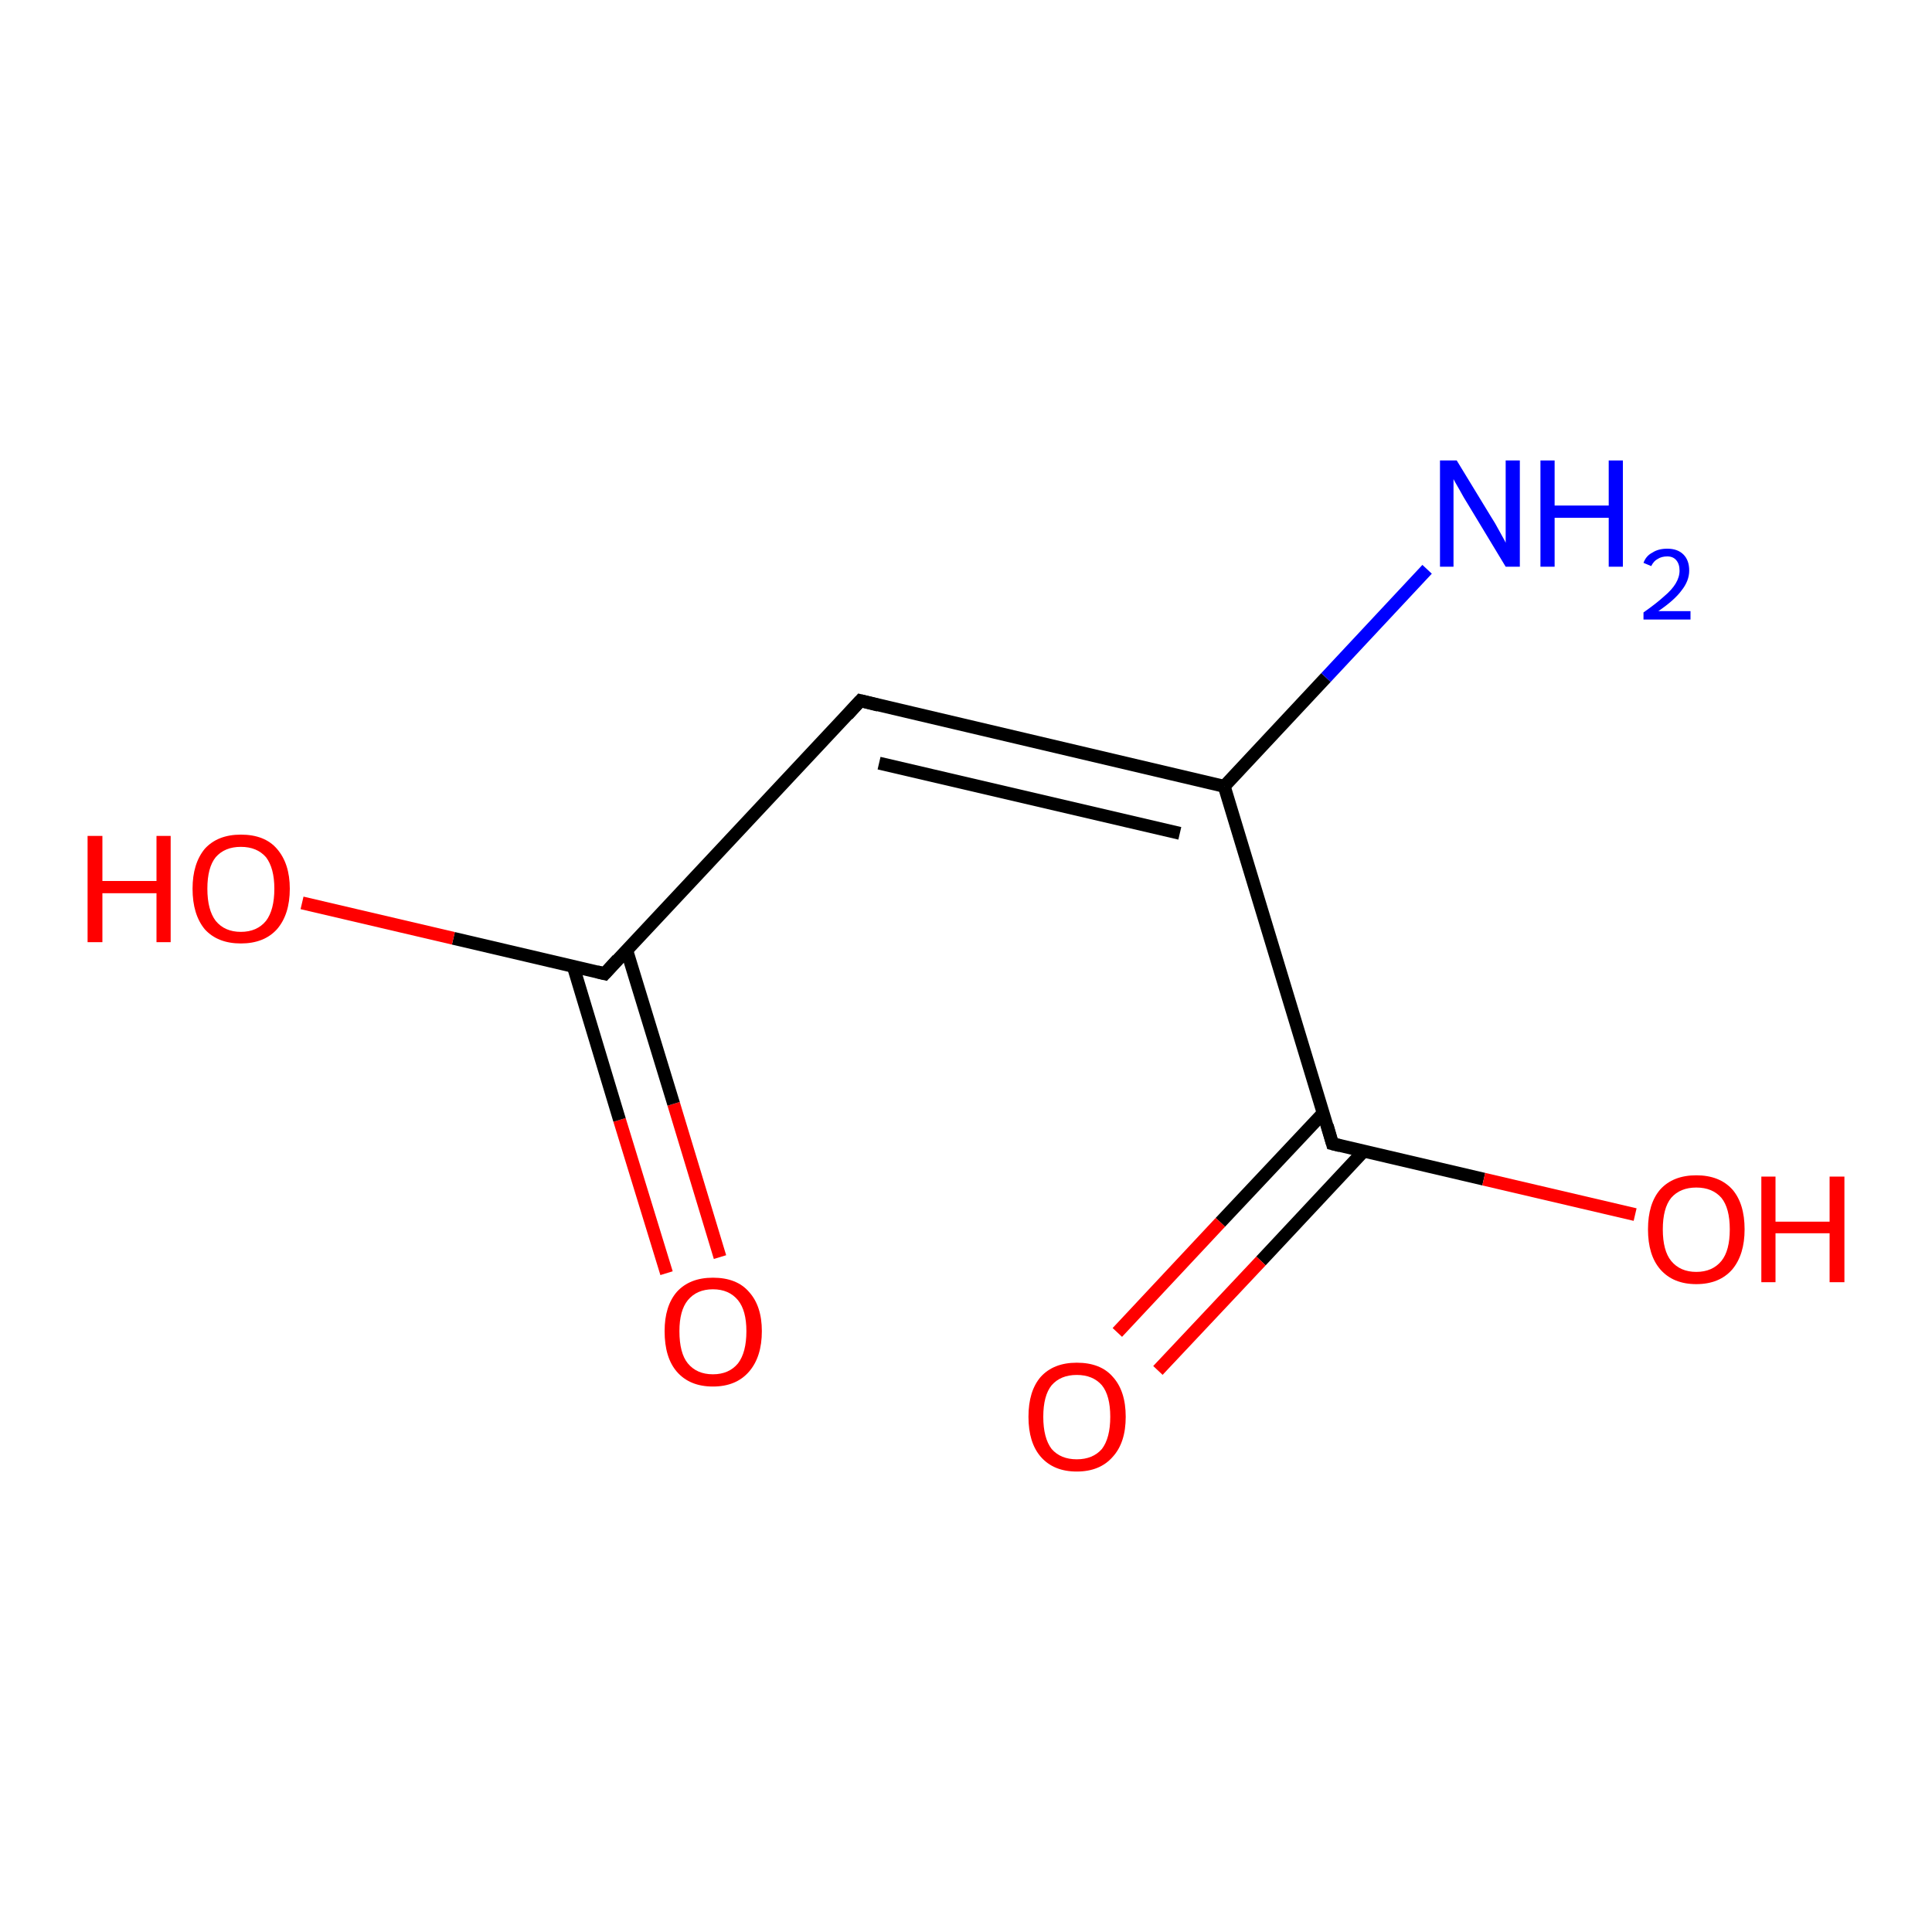 <?xml version='1.0' encoding='iso-8859-1'?>
<svg version='1.1' baseProfile='full'
              xmlns='http://www.w3.org/2000/svg'
                      xmlns:rdkit='http://www.rdkit.org/xml'
                      xmlns:xlink='http://www.w3.org/1999/xlink'
                  xml:space='preserve'
width='300px' height='300px' viewBox='0 0 300 300'>
<!-- END OF HEADER -->
<rect style='opacity:1.0;fill:#FFFFFF;stroke:none' width='300.0' height='300.0' x='0.0' y='0.0'> </rect>
<path class='bond-0 atom-0 atom-1' d='M 103.5,197.7 L 96.2,173.9' style='fill:none;fill-rule:evenodd;stroke:#FF0000;stroke-width:2.0px;stroke-linecap:butt;stroke-linejoin:miter;stroke-opacity:1' />
<path class='bond-0 atom-0 atom-1' d='M 96.2,173.9 L 89.0,150.0' style='fill:none;fill-rule:evenodd;stroke:#000000;stroke-width:2.0px;stroke-linecap:butt;stroke-linejoin:miter;stroke-opacity:1' />
<path class='bond-0 atom-0 atom-1' d='M 111.8,195.2 L 104.6,171.4' style='fill:none;fill-rule:evenodd;stroke:#FF0000;stroke-width:2.0px;stroke-linecap:butt;stroke-linejoin:miter;stroke-opacity:1' />
<path class='bond-0 atom-0 atom-1' d='M 104.6,171.4 L 97.3,147.5' style='fill:none;fill-rule:evenodd;stroke:#000000;stroke-width:2.0px;stroke-linecap:butt;stroke-linejoin:miter;stroke-opacity:1' />
<path class='bond-1 atom-1 atom-2' d='M 93.9,151.2 L 70.4,145.7' style='fill:none;fill-rule:evenodd;stroke:#000000;stroke-width:2.0px;stroke-linecap:butt;stroke-linejoin:miter;stroke-opacity:1' />
<path class='bond-1 atom-1 atom-2' d='M 70.4,145.7 L 46.9,140.2' style='fill:none;fill-rule:evenodd;stroke:#FF0000;stroke-width:2.0px;stroke-linecap:butt;stroke-linejoin:miter;stroke-opacity:1' />
<path class='bond-2 atom-1 atom-3' d='M 93.9,151.2 L 133.6,108.8' style='fill:none;fill-rule:evenodd;stroke:#000000;stroke-width:2.0px;stroke-linecap:butt;stroke-linejoin:miter;stroke-opacity:1' />
<path class='bond-3 atom-3 atom-4' d='M 133.6,108.8 L 190.1,122.1' style='fill:none;fill-rule:evenodd;stroke:#000000;stroke-width:2.0px;stroke-linecap:butt;stroke-linejoin:miter;stroke-opacity:1' />
<path class='bond-3 atom-3 atom-4' d='M 136.5,118.5 L 183.2,129.4' style='fill:none;fill-rule:evenodd;stroke:#000000;stroke-width:2.0px;stroke-linecap:butt;stroke-linejoin:miter;stroke-opacity:1' />
<path class='bond-4 atom-4 atom-5' d='M 190.1,122.1 L 205.9,105.2' style='fill:none;fill-rule:evenodd;stroke:#000000;stroke-width:2.0px;stroke-linecap:butt;stroke-linejoin:miter;stroke-opacity:1' />
<path class='bond-4 atom-4 atom-5' d='M 205.9,105.2 L 221.6,88.4' style='fill:none;fill-rule:evenodd;stroke:#0000FF;stroke-width:2.0px;stroke-linecap:butt;stroke-linejoin:miter;stroke-opacity:1' />
<path class='bond-5 atom-4 atom-6' d='M 190.1,122.1 L 206.9,177.6' style='fill:none;fill-rule:evenodd;stroke:#000000;stroke-width:2.0px;stroke-linecap:butt;stroke-linejoin:miter;stroke-opacity:1' />
<path class='bond-6 atom-6 atom-7' d='M 205.5,172.8 L 189.5,189.8' style='fill:none;fill-rule:evenodd;stroke:#000000;stroke-width:2.0px;stroke-linecap:butt;stroke-linejoin:miter;stroke-opacity:1' />
<path class='bond-6 atom-6 atom-7' d='M 189.5,189.8 L 173.5,206.9' style='fill:none;fill-rule:evenodd;stroke:#FF0000;stroke-width:2.0px;stroke-linecap:butt;stroke-linejoin:miter;stroke-opacity:1' />
<path class='bond-6 atom-6 atom-7' d='M 211.8,178.7 L 195.8,195.8' style='fill:none;fill-rule:evenodd;stroke:#000000;stroke-width:2.0px;stroke-linecap:butt;stroke-linejoin:miter;stroke-opacity:1' />
<path class='bond-6 atom-6 atom-7' d='M 195.8,195.8 L 179.8,212.8' style='fill:none;fill-rule:evenodd;stroke:#FF0000;stroke-width:2.0px;stroke-linecap:butt;stroke-linejoin:miter;stroke-opacity:1' />
<path class='bond-7 atom-6 atom-8' d='M 206.9,177.6 L 230.4,183.1' style='fill:none;fill-rule:evenodd;stroke:#000000;stroke-width:2.0px;stroke-linecap:butt;stroke-linejoin:miter;stroke-opacity:1' />
<path class='bond-7 atom-6 atom-8' d='M 230.4,183.1 L 253.9,188.6' style='fill:none;fill-rule:evenodd;stroke:#FF0000;stroke-width:2.0px;stroke-linecap:butt;stroke-linejoin:miter;stroke-opacity:1' />
<path d='M 92.7,150.9 L 93.9,151.2 L 95.9,149.0' style='fill:none;stroke:#000000;stroke-width:2.0px;stroke-linecap:butt;stroke-linejoin:miter;stroke-opacity:1;' />
<path d='M 131.6,111.0 L 133.6,108.8 L 136.4,109.5' style='fill:none;stroke:#000000;stroke-width:2.0px;stroke-linecap:butt;stroke-linejoin:miter;stroke-opacity:1;' />
<path d='M 206.1,174.8 L 206.9,177.6 L 208.1,177.9' style='fill:none;stroke:#000000;stroke-width:2.0px;stroke-linecap:butt;stroke-linejoin:miter;stroke-opacity:1;' />
<path class='atom-0' d='M 103.2 206.7
Q 103.2 202.8, 105.1 200.6
Q 107.1 198.4, 110.7 198.4
Q 114.4 198.4, 116.3 200.6
Q 118.3 202.8, 118.3 206.7
Q 118.3 210.7, 116.3 213.0
Q 114.3 215.3, 110.7 215.3
Q 107.1 215.3, 105.1 213.0
Q 103.2 210.8, 103.2 206.7
M 110.7 213.4
Q 113.2 213.4, 114.6 211.7
Q 115.9 210.0, 115.9 206.7
Q 115.9 203.5, 114.6 201.9
Q 113.2 200.2, 110.7 200.2
Q 108.2 200.2, 106.8 201.9
Q 105.5 203.5, 105.5 206.7
Q 105.5 210.1, 106.8 211.7
Q 108.2 213.4, 110.7 213.4
' fill='#FF0000'/>
<path class='atom-2' d='M 13.6 129.8
L 15.9 129.8
L 15.9 136.8
L 24.3 136.8
L 24.3 129.8
L 26.5 129.8
L 26.5 146.3
L 24.3 146.3
L 24.3 138.7
L 15.9 138.7
L 15.9 146.3
L 13.6 146.3
L 13.6 129.8
' fill='#FF0000'/>
<path class='atom-2' d='M 29.9 138.0
Q 29.9 134.1, 31.8 131.8
Q 33.8 129.6, 37.4 129.6
Q 41.1 129.6, 43.0 131.8
Q 45.0 134.1, 45.0 138.0
Q 45.0 142.0, 43.0 144.3
Q 41.0 146.5, 37.4 146.5
Q 33.8 146.5, 31.8 144.3
Q 29.9 142.0, 29.9 138.0
M 37.4 144.7
Q 39.9 144.7, 41.3 143.0
Q 42.6 141.3, 42.6 138.0
Q 42.6 134.8, 41.3 133.1
Q 39.9 131.5, 37.4 131.5
Q 34.9 131.5, 33.5 133.1
Q 32.2 134.7, 32.2 138.0
Q 32.2 141.3, 33.5 143.0
Q 34.9 144.7, 37.4 144.7
' fill='#FF0000'/>
<path class='atom-5' d='M 226.2 71.5
L 231.5 80.2
Q 232.1 81.1, 232.9 82.6
Q 233.8 84.2, 233.8 84.3
L 233.8 71.5
L 236.0 71.5
L 236.0 88.0
L 233.8 88.0
L 228.0 78.4
Q 227.3 77.3, 226.6 76.0
Q 225.9 74.8, 225.7 74.4
L 225.7 88.0
L 223.6 88.0
L 223.6 71.5
L 226.2 71.5
' fill='#0000FF'/>
<path class='atom-5' d='M 239.2 71.5
L 241.4 71.5
L 241.4 78.5
L 249.8 78.5
L 249.8 71.5
L 252.0 71.5
L 252.0 88.0
L 249.8 88.0
L 249.8 80.4
L 241.4 80.4
L 241.4 88.0
L 239.2 88.0
L 239.2 71.5
' fill='#0000FF'/>
<path class='atom-5' d='M 255.2 87.4
Q 255.6 86.3, 256.6 85.8
Q 257.5 85.2, 258.9 85.2
Q 260.5 85.2, 261.4 86.1
Q 262.3 87.0, 262.3 88.6
Q 262.3 90.2, 261.1 91.7
Q 260.0 93.2, 257.5 94.9
L 262.5 94.9
L 262.5 96.2
L 255.2 96.2
L 255.2 95.1
Q 257.2 93.7, 258.4 92.6
Q 259.6 91.6, 260.2 90.6
Q 260.8 89.6, 260.8 88.6
Q 260.8 87.6, 260.3 87.0
Q 259.8 86.4, 258.9 86.4
Q 258.0 86.4, 257.4 86.8
Q 256.8 87.1, 256.4 87.9
L 255.2 87.4
' fill='#0000FF'/>
<path class='atom-7' d='M 159.7 220.0
Q 159.7 216.0, 161.6 213.8
Q 163.6 211.6, 167.2 211.6
Q 170.9 211.6, 172.8 213.8
Q 174.8 216.0, 174.8 220.0
Q 174.8 224.0, 172.8 226.2
Q 170.8 228.5, 167.2 228.5
Q 163.6 228.5, 161.6 226.2
Q 159.7 224.0, 159.7 220.0
M 167.2 226.6
Q 169.7 226.6, 171.1 225.0
Q 172.4 223.3, 172.4 220.0
Q 172.4 216.7, 171.1 215.1
Q 169.7 213.5, 167.2 213.5
Q 164.7 213.5, 163.3 215.1
Q 162.0 216.7, 162.0 220.0
Q 162.0 223.3, 163.3 225.0
Q 164.7 226.6, 167.2 226.6
' fill='#FF0000'/>
<path class='atom-8' d='M 255.9 190.9
Q 255.9 186.9, 257.8 184.7
Q 259.8 182.5, 263.4 182.5
Q 267.0 182.5, 269.0 184.7
Q 270.9 186.9, 270.9 190.9
Q 270.9 194.8, 269.0 197.1
Q 267.0 199.4, 263.4 199.4
Q 259.8 199.4, 257.8 197.1
Q 255.9 194.9, 255.9 190.9
M 263.4 197.5
Q 265.9 197.5, 267.3 195.8
Q 268.6 194.2, 268.6 190.9
Q 268.6 187.6, 267.3 186.0
Q 265.9 184.4, 263.4 184.4
Q 260.9 184.4, 259.5 186.0
Q 258.2 187.6, 258.2 190.9
Q 258.2 194.2, 259.5 195.8
Q 260.9 197.5, 263.4 197.5
' fill='#FF0000'/>
<path class='atom-8' d='M 273.5 182.7
L 275.7 182.7
L 275.7 189.7
L 284.1 189.7
L 284.1 182.7
L 286.4 182.7
L 286.4 199.1
L 284.1 199.1
L 284.1 191.5
L 275.7 191.5
L 275.7 199.1
L 273.5 199.1
L 273.5 182.7
' fill='#FF0000'/>
</svg>

